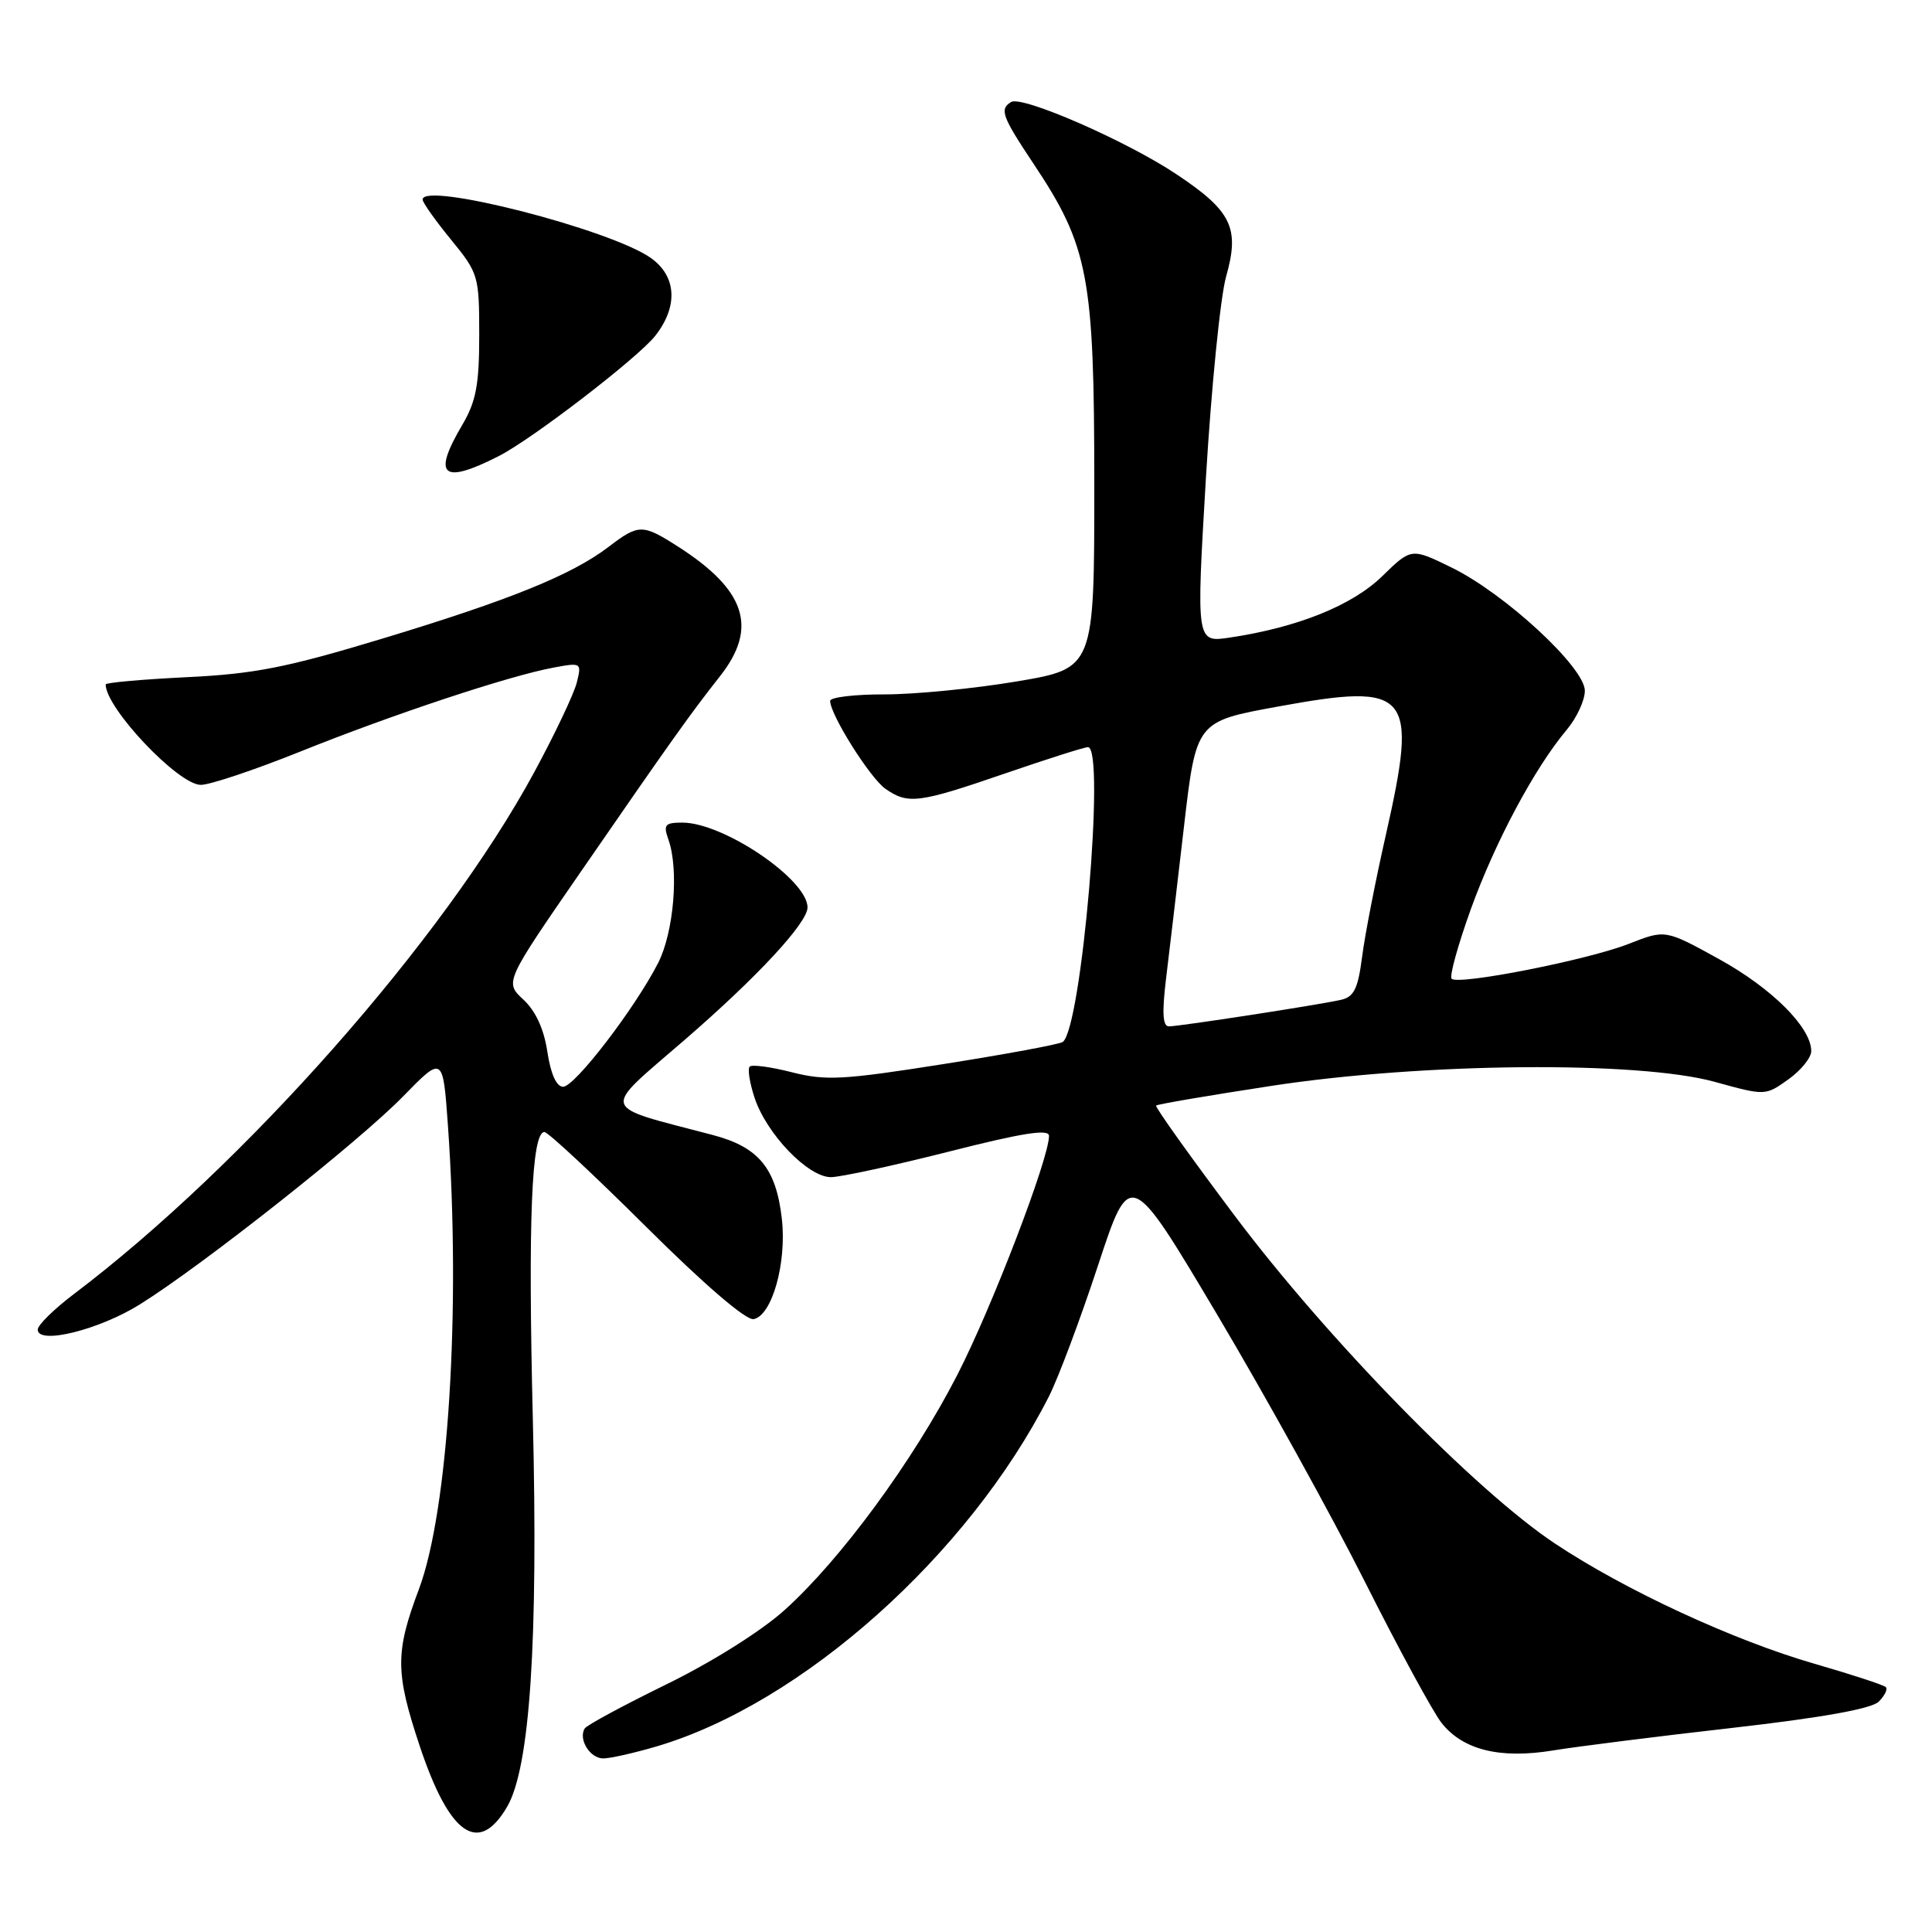 <?xml version="1.0" encoding="UTF-8" standalone="no"?>
<!DOCTYPE svg PUBLIC "-//W3C//DTD SVG 1.1//EN" "http://www.w3.org/Graphics/SVG/1.1/DTD/svg11.dtd" >
<svg xmlns="http://www.w3.org/2000/svg" xmlns:xlink="http://www.w3.org/1999/xlink" version="1.1" viewBox="0 0 256 256">
 <g >
 <path fill="currentColor"
d=" M 67.20 239.40 C 70.22 234.22 71.33 217.54 70.60 187.90 C 69.96 161.75 70.43 150.00 72.14 150.00 C 72.61 150.00 78.67 155.65 85.61 162.55 C 93.35 170.25 98.86 174.98 99.86 174.79 C 102.30 174.32 104.26 167.34 103.60 161.51 C 102.84 154.81 100.54 152.00 94.47 150.40 C 79.22 146.38 79.54 147.47 90.72 137.79 C 100.36 129.45 107.00 122.28 107.00 120.24 C 107.00 116.54 95.87 109.00 90.42 109.00 C 88.10 109.00 87.87 109.28 88.57 111.25 C 89.98 115.22 89.29 123.51 87.21 127.59 C 84.12 133.63 76.16 144.00 74.62 144.00 C 73.73 144.00 72.98 142.32 72.53 139.38 C 72.08 136.36 70.98 133.96 69.35 132.45 C 66.86 130.14 66.86 130.14 77.09 115.32 C 89.03 98.02 91.48 94.58 95.42 89.58 C 100.47 83.16 98.83 78.16 89.77 72.38 C 85.13 69.42 84.62 69.42 80.63 72.47 C 75.76 76.18 67.57 79.50 50.73 84.60 C 38.02 88.45 33.72 89.30 24.75 89.73 C 18.84 90.02 14.00 90.45 14.00 90.69 C 14.00 93.83 23.63 104.00 26.61 104.00 C 27.82 104.00 33.76 102.01 39.81 99.58 C 51.97 94.69 67.42 89.56 73.30 88.47 C 77.04 87.77 77.09 87.80 76.42 90.47 C 76.04 91.96 73.51 97.30 70.78 102.34 C 58.81 124.46 32.41 154.37 9.75 171.50 C 7.14 173.48 5.00 175.58 5.00 176.18 C 5.00 178.23 13.13 176.22 18.55 172.83 C 26.86 167.64 47.53 151.30 53.39 145.30 C 58.69 139.87 58.69 139.87 59.35 149.09 C 61.08 173.53 59.41 200.20 55.50 210.60 C 52.36 218.95 52.37 221.61 55.62 231.37 C 59.56 243.19 63.42 245.87 67.20 239.40 Z  M 87.07 231.39 C 106.31 225.68 128.31 206.04 138.98 185.05 C 140.22 182.61 143.15 174.80 145.49 167.69 C 149.74 154.78 149.74 154.78 161.26 174.16 C 167.60 184.83 176.42 200.77 180.86 209.60 C 185.30 218.43 189.87 226.84 191.01 228.29 C 193.84 231.88 198.77 233.10 205.81 231.94 C 208.94 231.43 219.60 230.08 229.50 228.96 C 241.42 227.60 247.99 226.42 248.94 225.48 C 249.73 224.69 250.16 223.82 249.88 223.55 C 249.60 223.27 245.36 221.88 240.44 220.46 C 229.67 217.35 215.33 210.71 206.03 204.52 C 195.49 197.51 175.91 177.47 163.65 161.15 C 157.72 153.25 153.01 146.66 153.19 146.49 C 153.36 146.32 160.25 145.14 168.50 143.88 C 188.53 140.81 217.06 140.55 227.21 143.35 C 233.91 145.20 233.91 145.20 236.96 143.03 C 238.63 141.84 240.00 140.15 240.00 139.28 C 240.00 136.15 234.79 130.95 227.79 127.09 C 220.67 123.16 220.67 123.16 215.86 125.05 C 210.44 127.19 193.24 130.58 192.35 129.69 C 192.03 129.37 193.19 125.20 194.91 120.42 C 198.14 111.50 203.37 101.73 207.60 96.70 C 208.92 95.13 210.00 92.80 210.00 91.53 C 210.00 88.45 199.44 78.68 192.36 75.21 C 187.01 72.59 187.01 72.59 183.15 76.35 C 179.19 80.22 171.94 83.14 162.96 84.48 C 158.50 85.15 158.50 85.15 159.79 63.33 C 160.51 51.32 161.71 39.31 162.47 36.63 C 164.29 30.20 163.21 27.97 155.89 23.09 C 149.30 18.69 135.42 12.62 133.97 13.52 C 132.42 14.47 132.77 15.42 136.91 21.64 C 144.25 32.64 145.00 36.61 145.00 64.25 C 145.00 88.56 145.00 88.56 134.75 90.29 C 129.11 91.24 121.24 92.01 117.25 92.01 C 113.26 92.00 110.00 92.39 110.00 92.87 C 110.00 94.69 115.27 103.07 117.31 104.51 C 120.32 106.61 121.69 106.44 133.14 102.50 C 138.73 100.58 143.69 99.00 144.16 99.00 C 146.51 99.00 143.31 136.36 140.81 138.07 C 140.35 138.38 133.23 139.70 124.98 141.00 C 111.71 143.10 109.40 143.22 104.93 142.08 C 102.15 141.37 99.64 141.03 99.34 141.33 C 99.04 141.62 99.33 143.48 99.98 145.45 C 101.57 150.27 107.10 156.01 110.12 155.98 C 111.43 155.96 118.46 154.44 125.75 152.59 C 135.51 150.11 139.00 149.56 139.00 150.51 C 139.00 153.52 131.44 173.23 126.86 182.16 C 121.01 193.56 111.39 206.67 103.94 213.36 C 100.84 216.15 94.29 220.26 88.29 223.19 C 82.62 225.97 77.75 228.59 77.48 229.03 C 76.60 230.45 78.17 233.00 79.93 233.00 C 80.87 233.00 84.08 232.27 87.07 231.39 Z  M 66.08 60.44 C 70.51 58.19 84.53 47.41 86.82 44.50 C 89.88 40.61 89.66 36.61 86.25 34.19 C 80.92 30.40 56.00 24.03 56.00 26.44 C 56.00 26.84 57.69 29.22 59.75 31.74 C 63.40 36.20 63.50 36.54 63.50 44.41 C 63.50 51.00 63.08 53.20 61.25 56.31 C 57.25 63.08 58.60 64.24 66.08 60.44 Z  M 154.50 129.75 C 154.92 126.31 155.99 117.22 156.88 109.55 C 158.50 95.60 158.50 95.60 169.30 93.63 C 186.88 90.41 187.92 91.65 183.64 110.60 C 182.28 116.59 180.86 123.86 180.49 126.75 C 179.94 131.03 179.41 132.10 177.66 132.49 C 174.63 133.17 156.26 136.00 154.88 136.00 C 154.07 136.00 153.96 134.21 154.50 129.75 Z "/>
</g>
</svg>